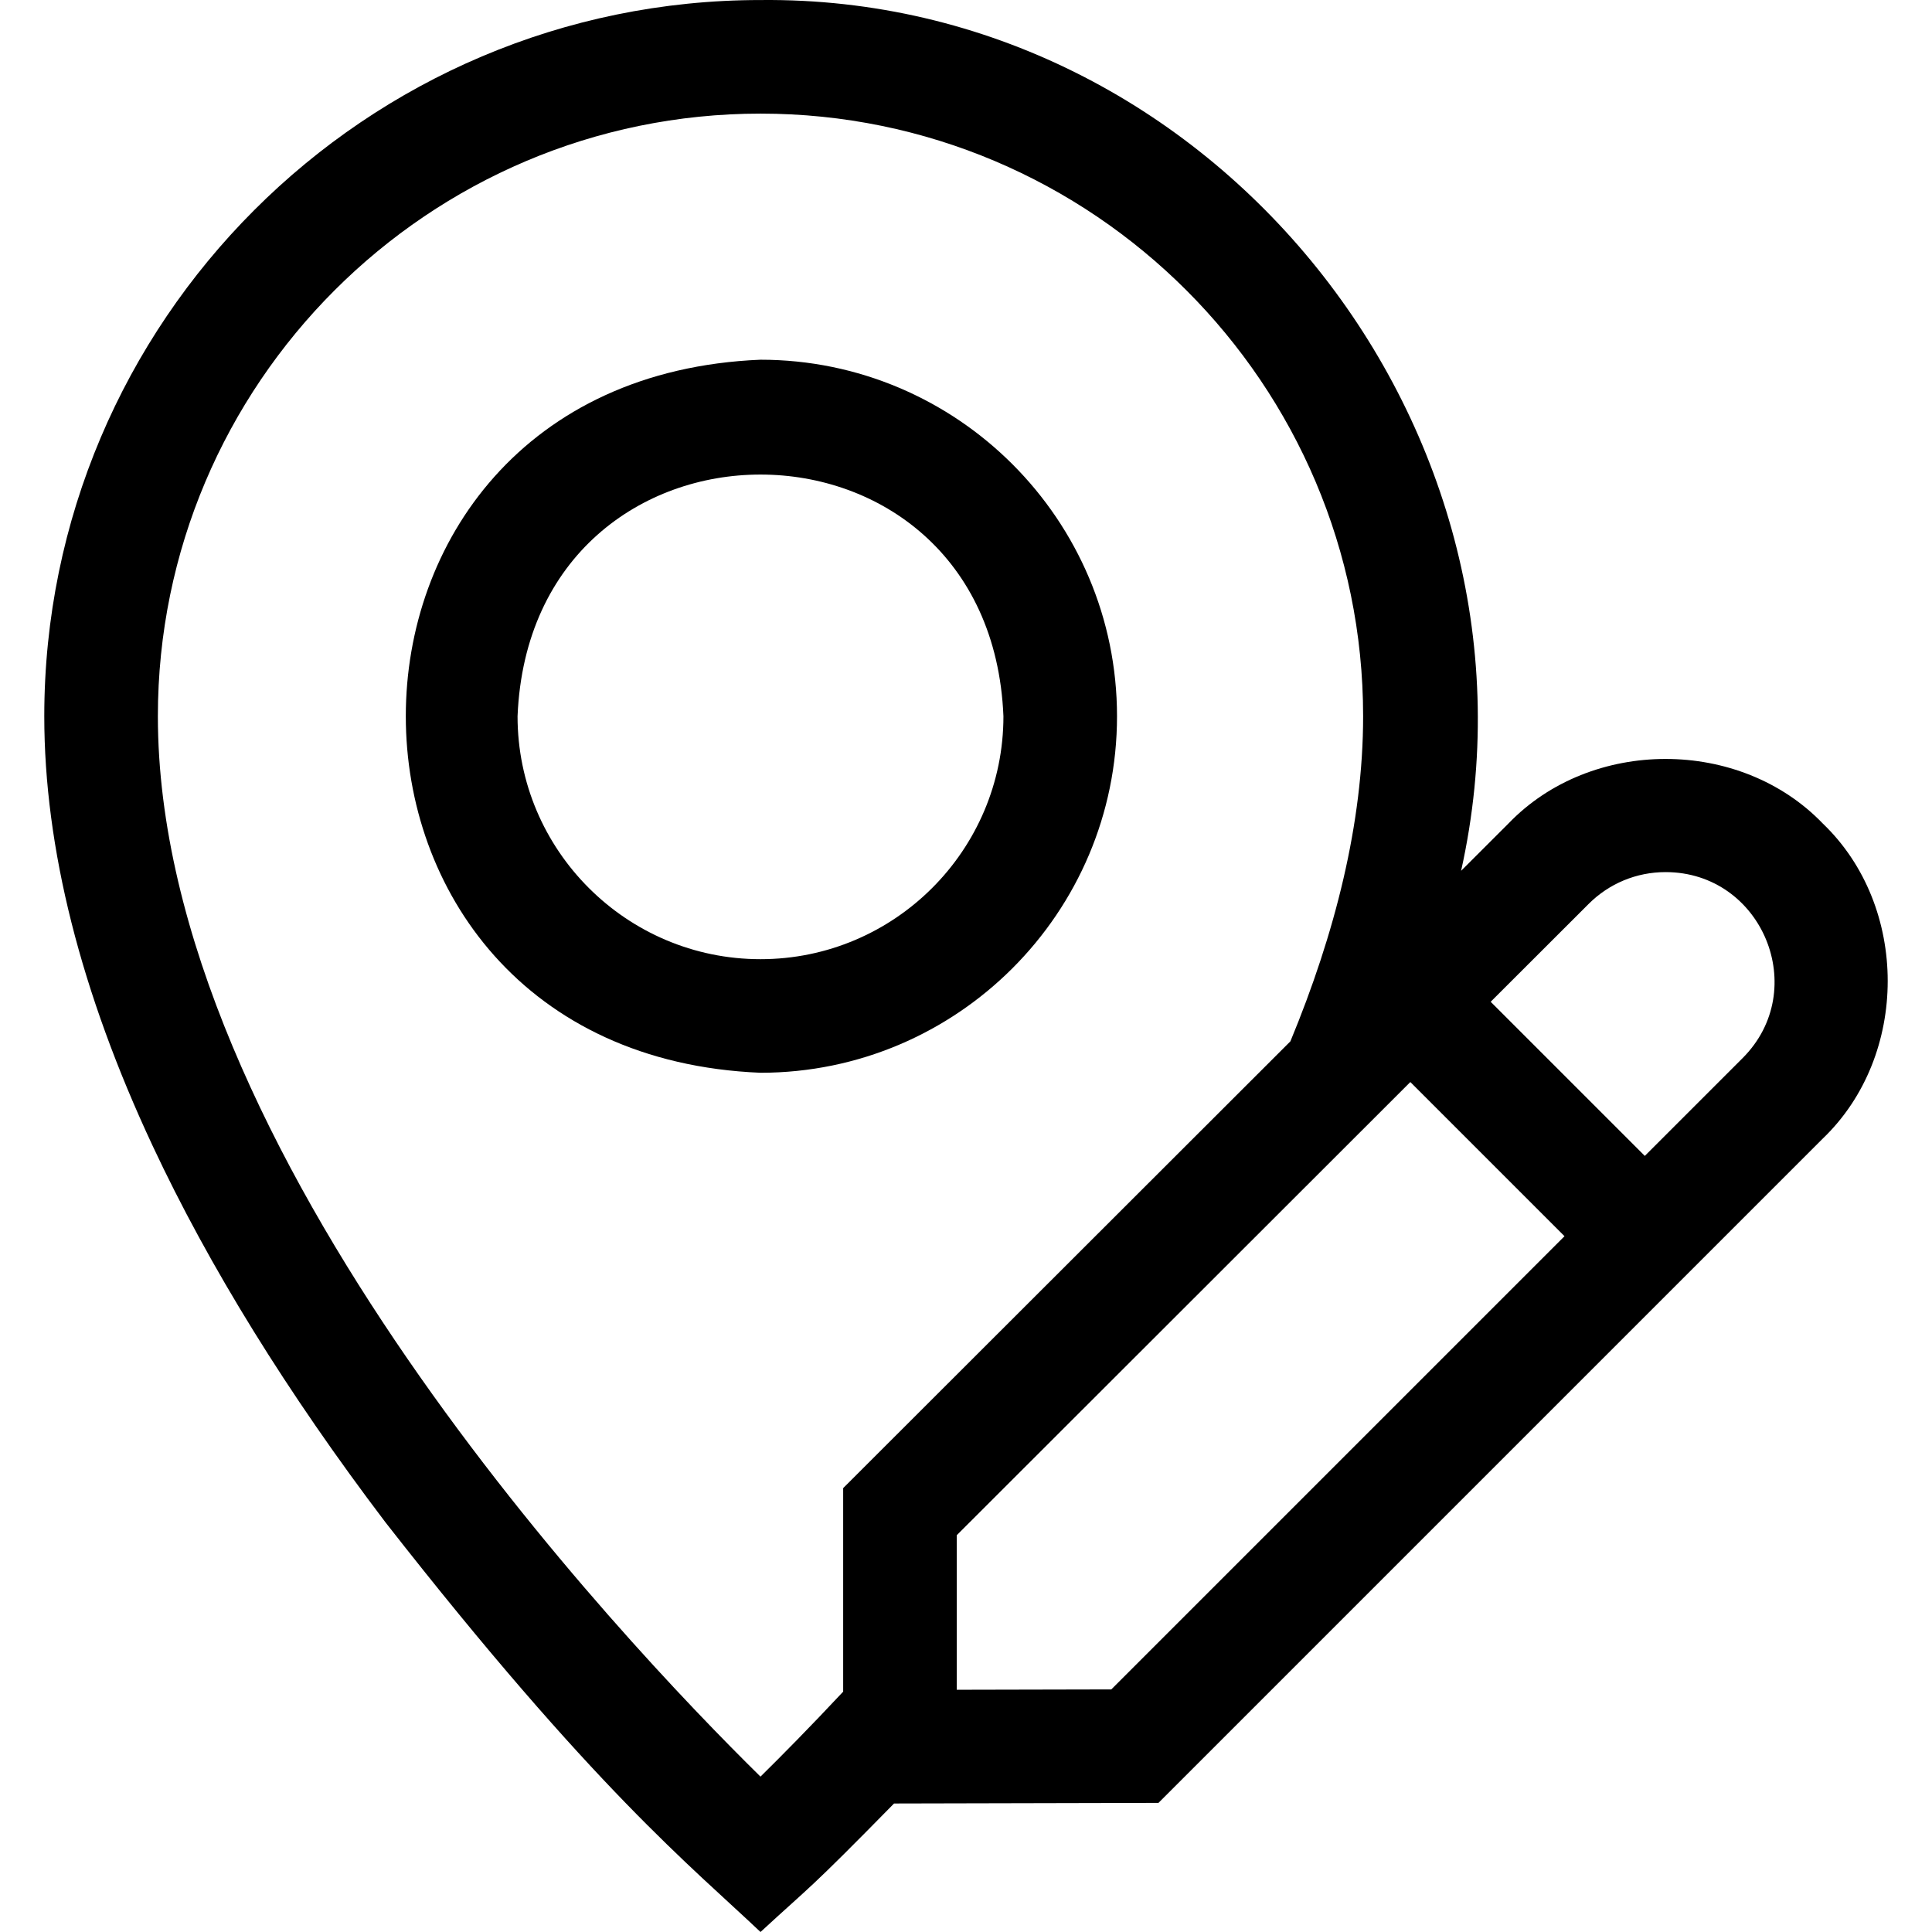 <svg id="Capa_1" enable-background="new 0 0 510.279 510.279" height="512" viewBox="0 0 510.279 510.279" width="512" xmlns="http://www.w3.org/2000/svg"><g><path d="m295.026 189.179c0-51.93-42.24-94.17-94.16-94.17-124.925 5.166-124.899 183.18.001 188.33 51.919 0 94.159-42.24 94.159-94.16zm-94.16 64.16c-35.38 0-64.17-28.78-64.17-64.16 3.53-85.125 124.817-85.11 128.33 0 0 35.38-28.78 64.16-64.16 64.16z"/><path d="m481.476 217.549c-21.869-22.792-61.249-22.799-83.11.001 0-.001-12.46 12.449-12.46 12.449 25.916-116.363-65.51-231.24-185.042-229.989-104.308-.001-189.168 84.859-189.168 189.169 0 34.71 9.63 72.89 28.63 113.48 14.89 31.82 35.58 65.27 61.5 99.44 55.194 70.6 80.854 90.927 99.04 108.18 13.806-12.729 12.114-10.349 35.27-33.94l69.84-.16 175.5-175.5c22.805-21.885 22.814-61.252 0-83.13zm-228.78 228.75v-40.82l119.8-119.69 40.72 40.72-119.7 119.7zm207.57-166.84-25.84 25.84-40.71-40.71 25.85-25.82c5.44-5.44 12.67-8.43 20.35-8.43 25.544.017 38.4 31.055 20.35 49.12zm-259.41 189.78c-36.48-35.88-159.16-165.14-159.16-280.06 0-87.77 71.4-159.17 159.17-159.17 87.76 0 159.16 71.4 159.16 159.17 0 28.27-7.44 57.43-19.21 85.86l-118.12 118v53.76c-8.78 9.38-16.3 16.99-21.84 22.44z"/></g></svg>